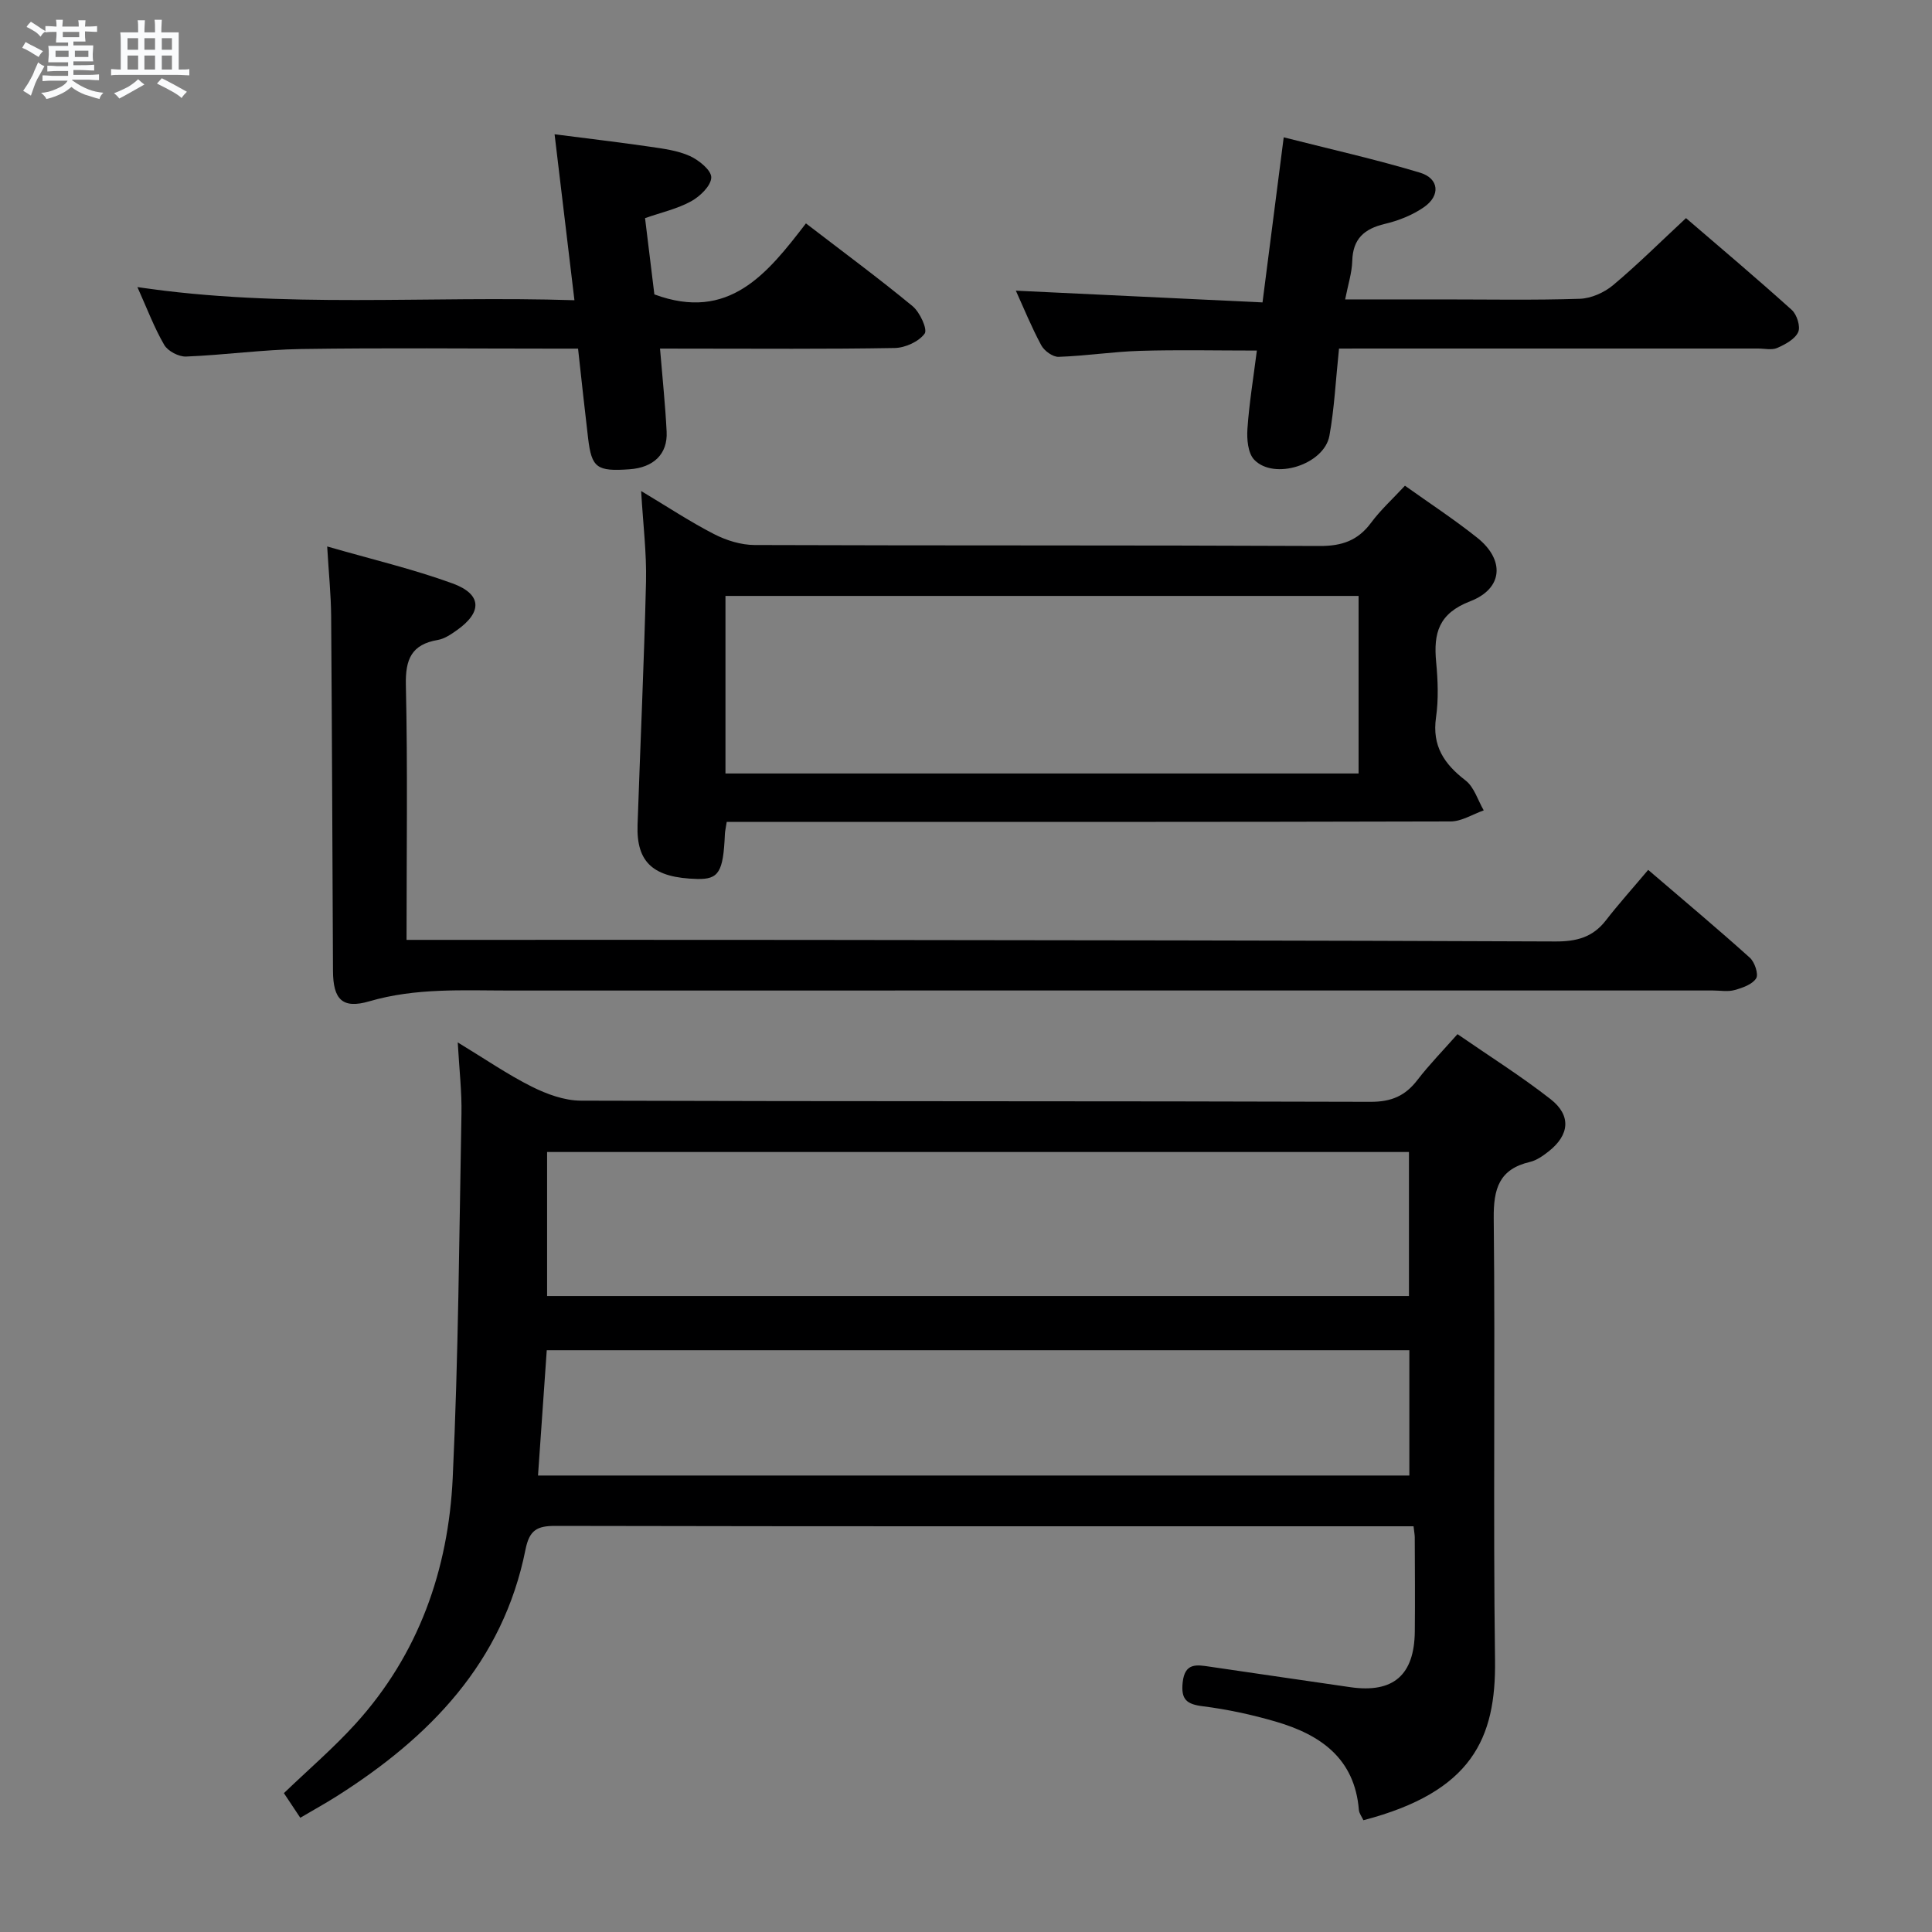 <svg enable-background="new 0 0 400 400" viewBox="0 0 400 400" xmlns="http://www.w3.org/2000/svg"><rect x="0" y="0" width="400" height="400" fill="#808080" stroke="none"/><path d="m6.8 9.5c.6.3 1.3.7 2.1 1.1-.4.4-.7.8-.9 1.2-.7-.4-1.3-.8-1.8-1.1s-1.1-.6-1.6-.8c.2-.4.5-.8.7-1.2.4.2.8.5 1.5.8zm.9 6.9c-.3.6-.5 1.1-.7 1.7s-.4 1.1-.6 1.7c-.6-.4-1.1-.7-1.6-1 .7-1 1.2-1.8 1.5-2.4.3-.5.6-1.1.8-1.7.3-.6.5-1.2.8-1.8.3.3.8.6 1.3.8-.7 1.3-1.2 2.2-1.5 2.7zm.1-11c.4.3 1 .7 1.7 1.1-.5.2-.8.6-1.1 1.1-.5-.6-1-1-1.4-1.2s-.9-.6-1.5-.8c.2-.4.5-.7.9-1.1.5.3.9.6 1.4.9zm10.5 13.1c1 .4 2 .6 3.1.7-.4.4-.7.8-.8 1.3-.9-.2-1.9-.6-3-.9-1-.4-2-.9-2.8-1.6-.5.4-1.1.9-1.9 1.3s-1.9.9-3.3 1.2c-.1-.3-.5-.8-1.1-1.3 1 0 2.1-.3 3.2-.8 1.2-.5 1.9-1 2.3-1.7h-3.2c-.4 0-1 0-2 .1v-1.2c1 0 1.7.1 2 .1h3.3v-1h-2.3c-.2 0-.9 0-2 .1v-1.2c1.2 0 1.9.1 2 .1h2.3v-.8h-4.1c0-.7.1-1.2.1-1.6 0-.5 0-1.1-.1-1.8h4.1v-.7h-2.5c0-.6.1-1.1.1-1.6v-.6h-.5c-.4 0-1 0-1.8.1v-1.3c1.2 0 1.9.1 2.1.1h.2c0-.3 0-.8-.1-1.4h1.4c0 .6-.1 1-.1 1.4h3.4c0-.4 0-.8-.1-1.3h1.5c0 .4-.1.9-.1 1.3.7 0 1.5 0 2.5-.1v1.2c-1 0-1.8-.1-2.5-.1v.6c0 .3 0 .8.1 1.5h-2.5v.8h4.1c0 .7-.1 1.3-.1 1.8s0 1 .1 1.5h-4.1v.8h1.4c.8 0 1.8 0 2.9-.1v1.2c-1 0-1.9-.1-2.8-.1h-1.5v1h3.2c.3 0 1 0 2.1-.1v1.2c-1.1 0-1.8-.1-2.1-.1h-3.4l-.1.1c1.4 1 2.4 1.5 3.4 1.9zm-4.1-6.7v-1.3h-2.7v1.3zm2.2-4.1v-1.1h-3.4v1.1zm1.9 4.1v-1.3h-2.8v1.3z" fill="#fafbfc"/><path d="m37 6.7v2.3 5.4c1 0 1.8 0 2.2-.1v1.3c-.6 0-1.5-.1-2.5-.1h-11.9c-.7 0-1.3 0-1.8.1v-1.3c.5 0 1.1.1 2 .1v-5.2c0-1 0-1.8-.1-2.5h3.7c0-1.3 0-2.1-.1-2.5h1.5c0 .4-.1 1.3-.1 2.5h2.2c0-1.2 0-2.1-.1-2.6h1.5c0 .4-.1 1.3-.1 2.6zm-12.3 13.7c-.3-.4-.7-.8-1.1-1.1 1.1-.4 2.1-.9 2.9-1.3.8-.5 1.5-1 2.1-1.6.4.4.9.8 1.3 1.1-2.5 1.4-4.2 2.4-5.2 2.9zm3.9-10.1v-2.4h-2.2v2.4zm0 4.1v-2.9h-2.2v2.9zm3.5-4.1v-2.4h-2.2v2.4zm0 4.1v-2.9h-2.2v2.9zm.4 2.9 1-1.1c.6.3 1.4.7 2.5 1.3s2 1.1 2.7 1.5c-.4.4-.8.8-1.1 1.3-.8-.8-2.5-1.7-5.1-3zm3.1-7v-2.4h-2.1v2.4zm0 4.1v-2.9h-2.1v2.9z" fill="#fafbfc"/><g fill="#000001"><path d="m62.17 376.35c-1.29-1.94-2.37-3.56-3.39-5.1 5.1-4.9 10.27-9.33 14.81-14.33 13.08-14.4 19.24-31.89 20.14-50.94 1.18-25.09 1.34-50.22 1.81-75.34.09-4.57-.45-9.16-.77-14.82 5.69 3.45 10.32 6.65 15.31 9.15 3.12 1.56 6.77 2.9 10.19 2.91 54.5.18 109 .06 163.5.24 4.32.01 7.18-1.24 9.7-4.53 2.42-3.15 5.22-6.01 8.29-9.48 6.54 4.52 13.14 8.67 19.26 13.45 4.35 3.39 3.93 7.44-.41 10.84-1.16.91-2.48 1.85-3.87 2.17-6.37 1.5-7.54 5.54-7.48 11.67.33 30.5-.14 61 .27 91.5.21 16.18-4.76 27.24-27.25 33.12-.31-.69-.88-1.4-.94-2.15-.87-10.68-7.98-15.57-17.18-18.26-4.92-1.44-10-2.54-15.08-3.18-3.39-.42-4.6-1.38-4.22-4.95.45-4.19 3-3.63 5.7-3.24 9.69 1.4 19.37 2.86 29.06 4.24 8.86 1.26 13.2-2.51 13.3-11.53.07-6.5.01-13-.01-19.5 0-.49-.1-.98-.25-2.29-1.67 0-3.41 0-5.16 0-57.5 0-115 .04-172.5-.08-3.81-.01-5.39.86-6.2 4.89-4.67 23.39-19.84 38.91-39.19 51.15-2.24 1.41-4.57 2.7-7.44 4.39zm229.54-108.02c0-10.15 0-19.9 0-29.82-59.63 0-118.98 0-178.44 0v29.82zm.08 11.22c-59.85 0-119.19 0-178.59 0-.61 8.78-1.2 17.19-1.81 25.94h180.4c0-8.74 0-17.18 0-25.94z"/><path d="m150.46 170.17c-.19 1.25-.35 1.88-.38 2.52-.33 7.86-1.27 9.39-5.71 9.29-9.08-.22-12.64-3.37-12.37-11.19.57-16.78 1.35-33.56 1.75-50.35.14-5.94-.61-11.9-1.01-18.78 5.5 3.29 10.17 6.39 15.12 8.93 2.53 1.3 5.56 2.24 8.38 2.25 38.99.14 77.99.02 116.98.2 4.6.02 7.9-1.11 10.64-4.8 1.96-2.65 4.45-4.91 7.02-7.68 5.05 3.6 10.18 6.96 14.95 10.76 5.74 4.56 5.41 10.52-1.43 13.16-6.56 2.53-7.63 6.62-7.06 12.59.36 3.8.51 7.72-.03 11.48-.84 5.9 1.69 9.63 6.11 13.03 1.79 1.38 2.55 4.09 3.77 6.2-2.29.8-4.58 2.29-6.87 2.29-47.99.13-95.99.1-143.98.1-1.8 0-3.62 0-5.88 0zm-.26-10.03h131.08c0-12.55 0-24.65 0-36.76-43.85 0-87.4 0-131.08 0z"/><path d="m67.74 113.14c9.22 2.66 17.76 4.67 25.95 7.65 6.11 2.23 6.2 5.94.91 9.68-1.2.85-2.55 1.78-3.94 2.02-5.44.93-6.75 3.96-6.63 9.32.39 17.3.14 34.61.14 52.78h6.37c25.33 0 50.67-.02 76 .01 51.83.06 103.66.1 155.49.32 4.33.02 7.71-.84 10.42-4.33 2.65-3.42 5.55-6.64 8.79-10.49 7.84 6.72 14.55 12.34 21.05 18.19 1 .9 1.84 3.42 1.3 4.27-.8 1.26-2.83 1.97-4.47 2.42-1.39.39-2.98.09-4.48.09-83 0-166-.01-249 .01-9.77 0-19.54-.59-29.18 2.23-5.58 1.63-7.49-.39-7.52-6.3-.12-24.5-.2-48.99-.38-73.49-.04-4.43-.5-8.86-.82-14.38z"/><path d="m277.23 72.17c-.69 6.54-.96 12.36-1.99 18.05-1.09 5.97-11.46 9.27-15.58 4.95-1.3-1.37-1.54-4.27-1.39-6.4.36-5.27 1.23-10.51 1.95-16.19-8.38 0-16.29-.18-24.19.06-5.63.17-11.23 1.05-16.86 1.24-1.2.04-2.97-1.24-3.59-2.4-2.04-3.79-3.67-7.8-5.26-11.3 16.87.8 33.82 1.61 51.07 2.43 1.51-11.75 2.89-22.54 4.39-34.18 9.78 2.49 19.1 4.57 28.22 7.32 3.96 1.2 4.27 4.74.83 7.13-2.38 1.66-5.29 2.81-8.13 3.48-4.26 1.02-6.61 3.08-6.73 7.68-.07 2.45-.87 4.88-1.47 7.95h20.11c9.49 0 18.99.18 28.48-.13 2.34-.08 5.04-1.28 6.87-2.81 5.09-4.26 9.8-8.96 15.11-13.89 6.93 5.96 14.52 12.36 21.9 19.01 1.06.95 1.85 3.47 1.32 4.6-.68 1.47-2.69 2.54-4.34 3.27-1.12.49-2.62.12-3.96.12-26.98 0-53.97 0-80.95 0-1.81.01-3.61.01-5.81.01z"/><path d="m136.65 72.17c.52 6.31 1.1 11.76 1.37 17.23.23 4.61-2.72 7.41-7.68 7.76-6.78.48-7.85-.29-8.58-6.43-.71-5.93-1.34-11.87-2.08-18.55-1.78 0-3.54 0-5.3 0-17.33 0-34.66-.18-51.99.08-7.96.12-15.89 1.24-23.86 1.56-1.52.06-3.77-1.12-4.52-2.4-2.07-3.55-3.53-7.46-5.56-11.98 30.28 4.5 60.1 1.74 90.48 2.72-1.38-11.56-2.69-22.51-4.11-34.36 6.84.88 13.32 1.64 19.78 2.58 2.79.41 5.7.78 8.22 1.92 1.88.85 4.47 2.95 4.44 4.44-.04 1.72-2.32 3.92-4.16 4.93-2.85 1.57-6.17 2.31-9.55 3.49.69 5.63 1.35 11.01 1.93 15.79 15.44 5.72 23.4-4.31 31.38-14.7 7.74 5.95 15.06 11.35 22.07 17.13 1.52 1.25 3.15 4.81 2.51 5.69-1.21 1.66-4.02 2.94-6.19 2.98-14.16.25-28.33.13-42.49.13-1.8-.01-3.6-.01-6.11-.01z"/></g></svg>